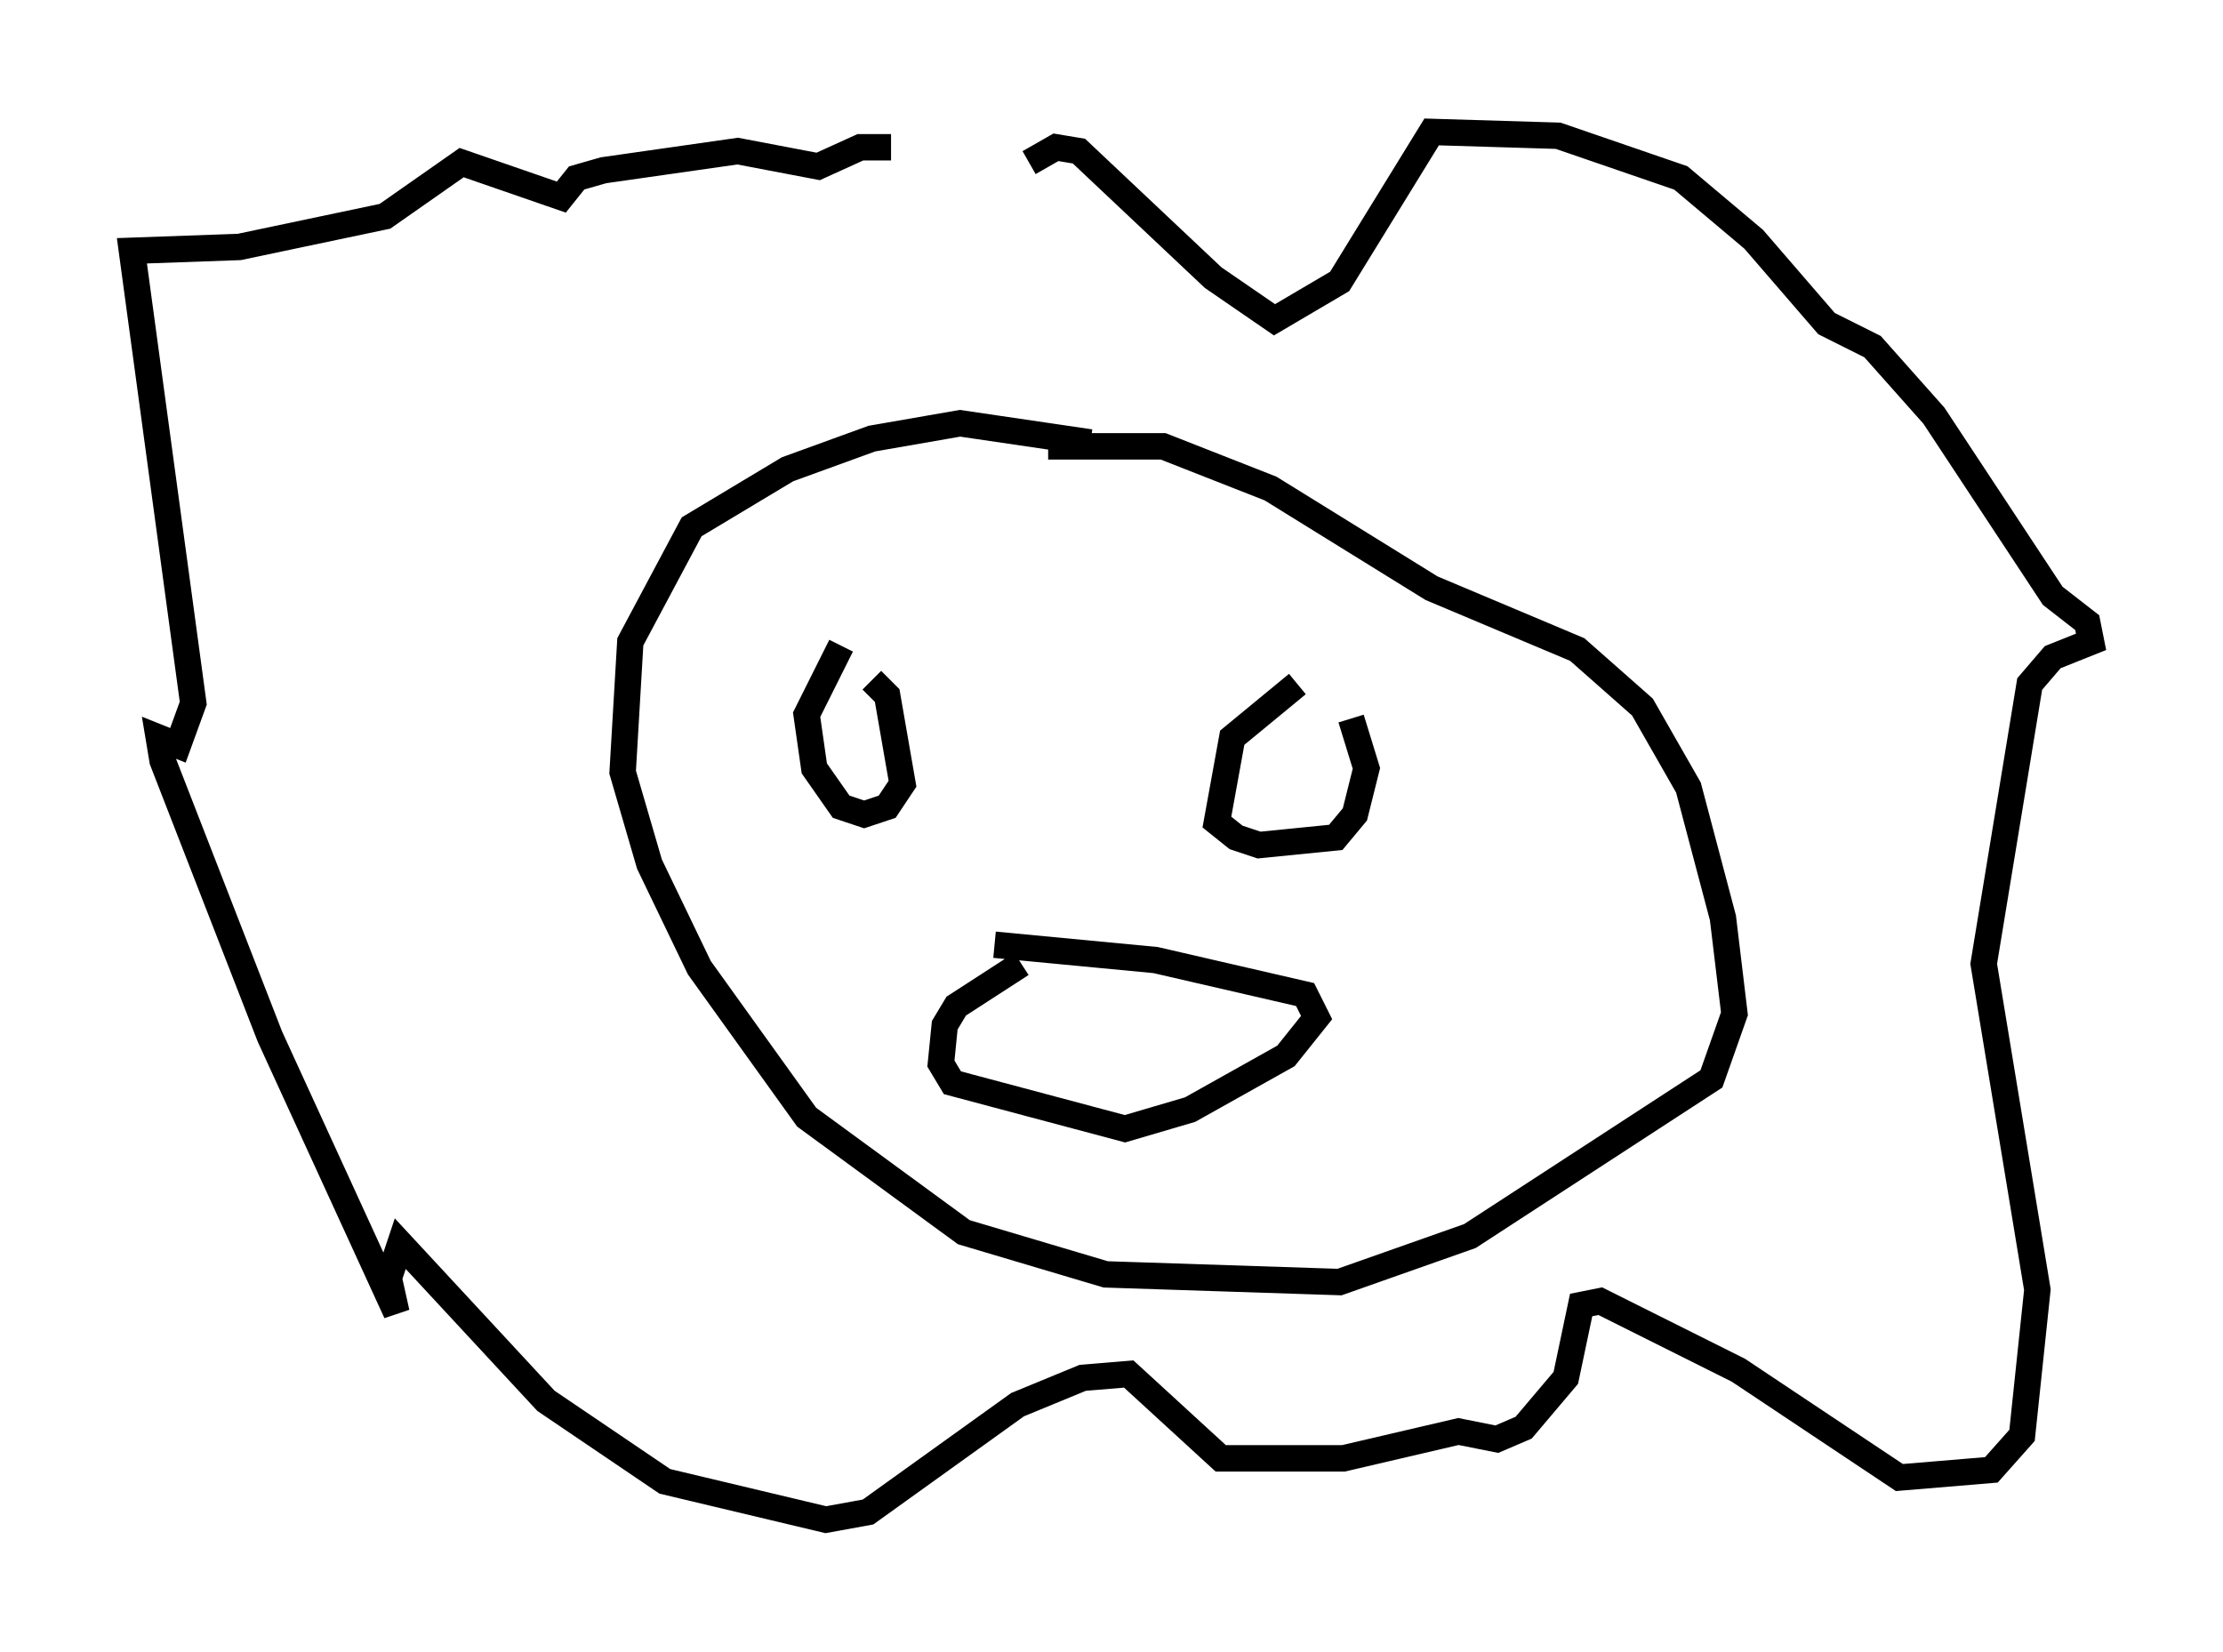 <?xml version="1.0" encoding="utf-8" ?>
<svg baseProfile="full" height="62.581" version="1.1" width="84.223" xmlns="http://www.w3.org/2000/svg" xmlns:ev="http://www.w3.org/2001/xml-events" xmlns:xlink="http://www.w3.org/1999/xlink"><defs /><rect fill="white" height="62.581" width="84.223" x="0" y="0" /><path d="M36.81, 8.05 m2.179, -1.888 l1.017, -0.581 0.872, 0.145 l5.084, 4.793 2.324, 1.598 l2.469, -1.453 3.486, -5.665 l4.793, 0.145 4.648, 1.598 l2.76, 2.324 2.76, 3.196 l1.743, 0.872 2.324, 2.615 l4.503, 6.827 1.307, 1.017 l0.145, 0.726 -1.453, 0.581 l-0.872, 1.017 -1.743, 10.603 l2.034, 12.346 -0.581, 5.52 l-1.162, 1.307 -3.486, 0.291 l-6.101, -4.067 -5.229, -2.615 l-0.726, 0.145 -0.581, 2.76 l-1.598, 1.888 -1.017, 0.436 l-1.453, -0.291 -4.358, 1.017 l-4.648, 0.0 -3.486, -3.196 l-1.743, 0.145 -2.469, 1.017 l-5.665, 4.067 -1.598, 0.291 l-6.101, -1.453 -4.503, -3.05 l-5.52, -5.955 -0.436, 1.307 l0.291, 1.307 -4.793, -10.458 l-4.067, -10.458 -0.145, -0.872 l0.726, 0.291 0.581, -1.598 l-2.324, -17.14 4.067, -0.145 l5.52, -1.162 2.905, -2.034 l3.777, 1.307 0.581, -0.726 l1.017, -0.291 5.084, -0.726 l3.05, 0.581 1.598, -0.726 l1.162, 0.0 m7.553, 11.184 l-4.939, -0.726 -3.341, 0.581 l-3.196, 1.162 -3.631, 2.179 l-2.324, 4.358 -0.291, 4.939 l1.017, 3.486 1.888, 3.922 l4.067, 5.665 5.955, 4.358 l5.374, 1.598 8.86, 0.291 l4.939, -1.743 9.151, -5.955 l0.872, -2.469 -0.436, -3.631 l-1.307, -4.939 -1.743, -3.05 l-2.469, -2.179 -5.52, -2.324 l-6.101, -3.777 -4.067, -1.598 l-4.358, 0.0 m-7.844, 7.553 l-1.307, 2.615 0.291, 2.034 l1.017, 1.453 0.872, 0.291 l0.872, -0.291 0.581, -0.872 l-0.581, -3.341 -0.581, -0.581 m16.123, 0.145 l-2.469, 2.034 -0.581, 3.196 l0.726, 0.581 0.872, 0.291 l2.905, -0.291 0.726, -0.872 l0.436, -1.743 -0.581, -1.888 m-13.508, 8.57 l6.101, 0.581 5.665, 1.307 l0.436, 0.872 -1.162, 1.453 l-3.631, 2.034 -2.469, 0.726 l-6.536, -1.743 -0.436, -0.726 l0.145, -1.453 0.436, -0.726 l2.469, -1.598 " fill="none" stroke="black" stroke-width="1" /></svg>